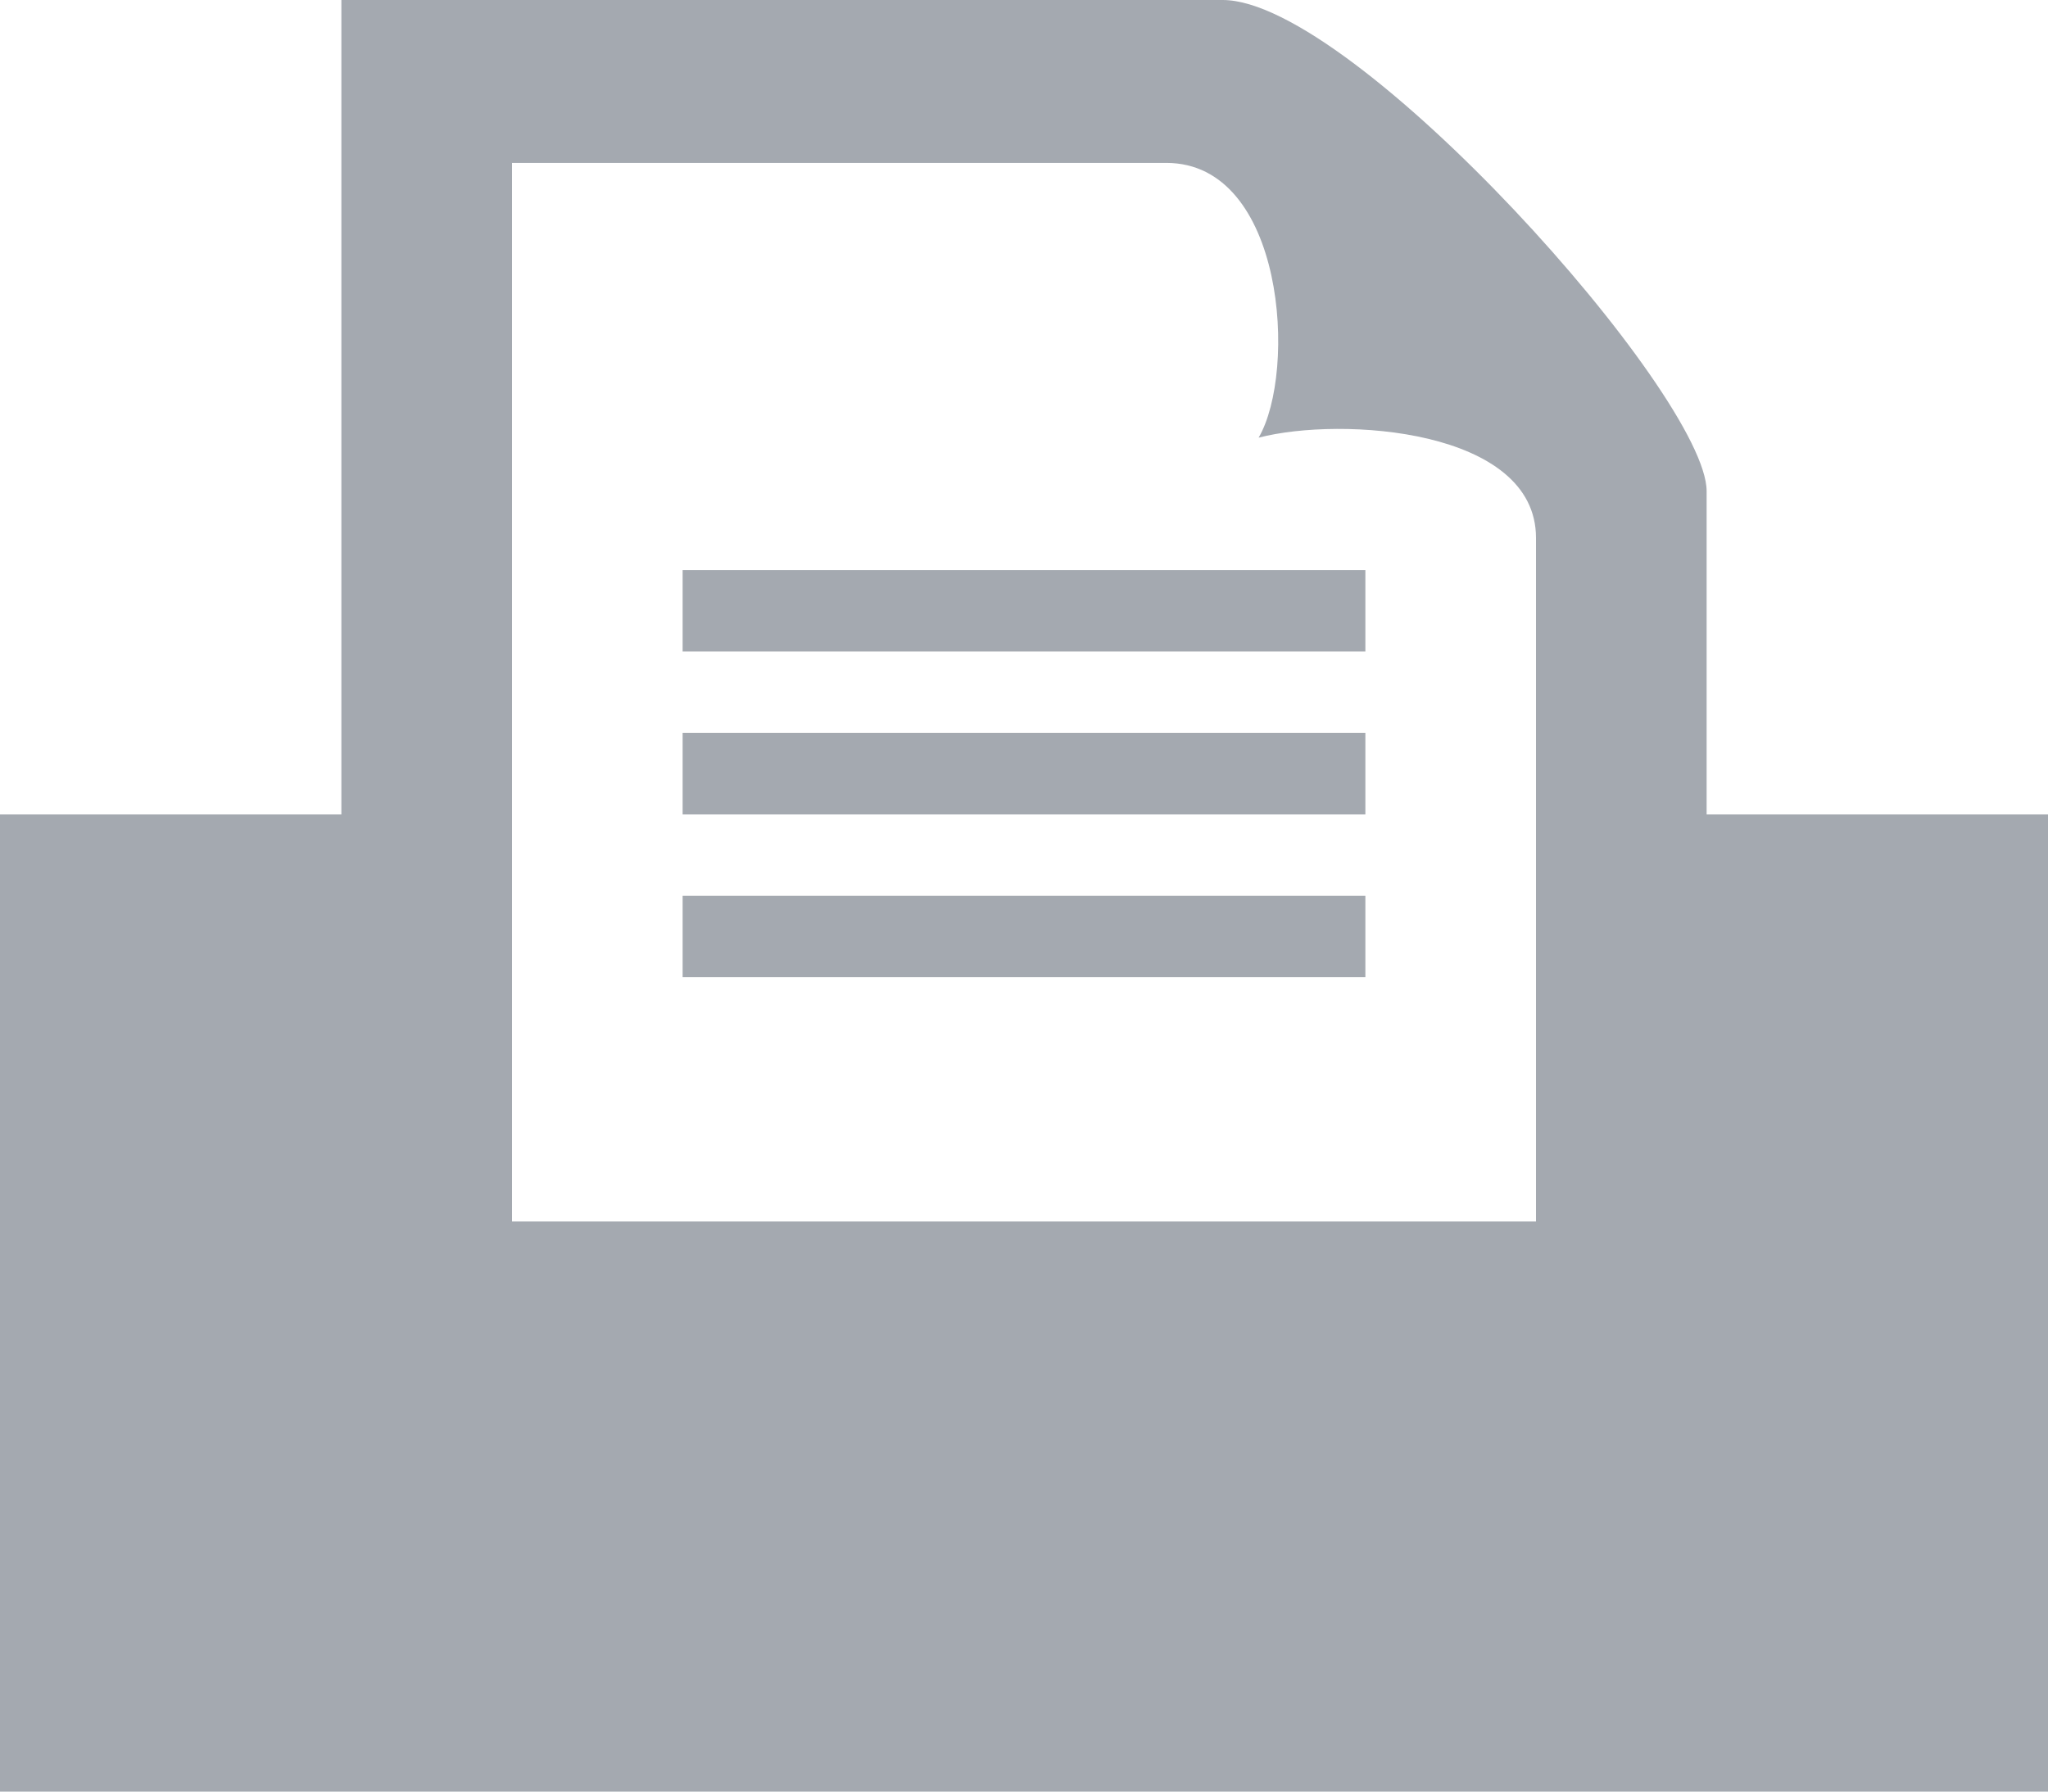 <svg width="16" height="14" viewBox="0 0 16 14" fill="none" xmlns="http://www.w3.org/2000/svg">
<path d="M16 6.364V14H0V6.364H2.667V0H9.552C10.577 0 13.333 3.088 13.333 3.838V6.364H16ZM12 4.203C12 3.351 10.479 3.252 9.833 3.42C10.135 2.903 10.037 1.273 9.112 1.273H4V9.545H12V4.203ZM10.667 7.636H5.333V7H10.667V7.636ZM10.667 5.727H5.333V6.364H10.667V5.727ZM10.667 4.455H5.333V5.091H10.667V4.455Z" fill="#A4A9B0"/>
</svg>

